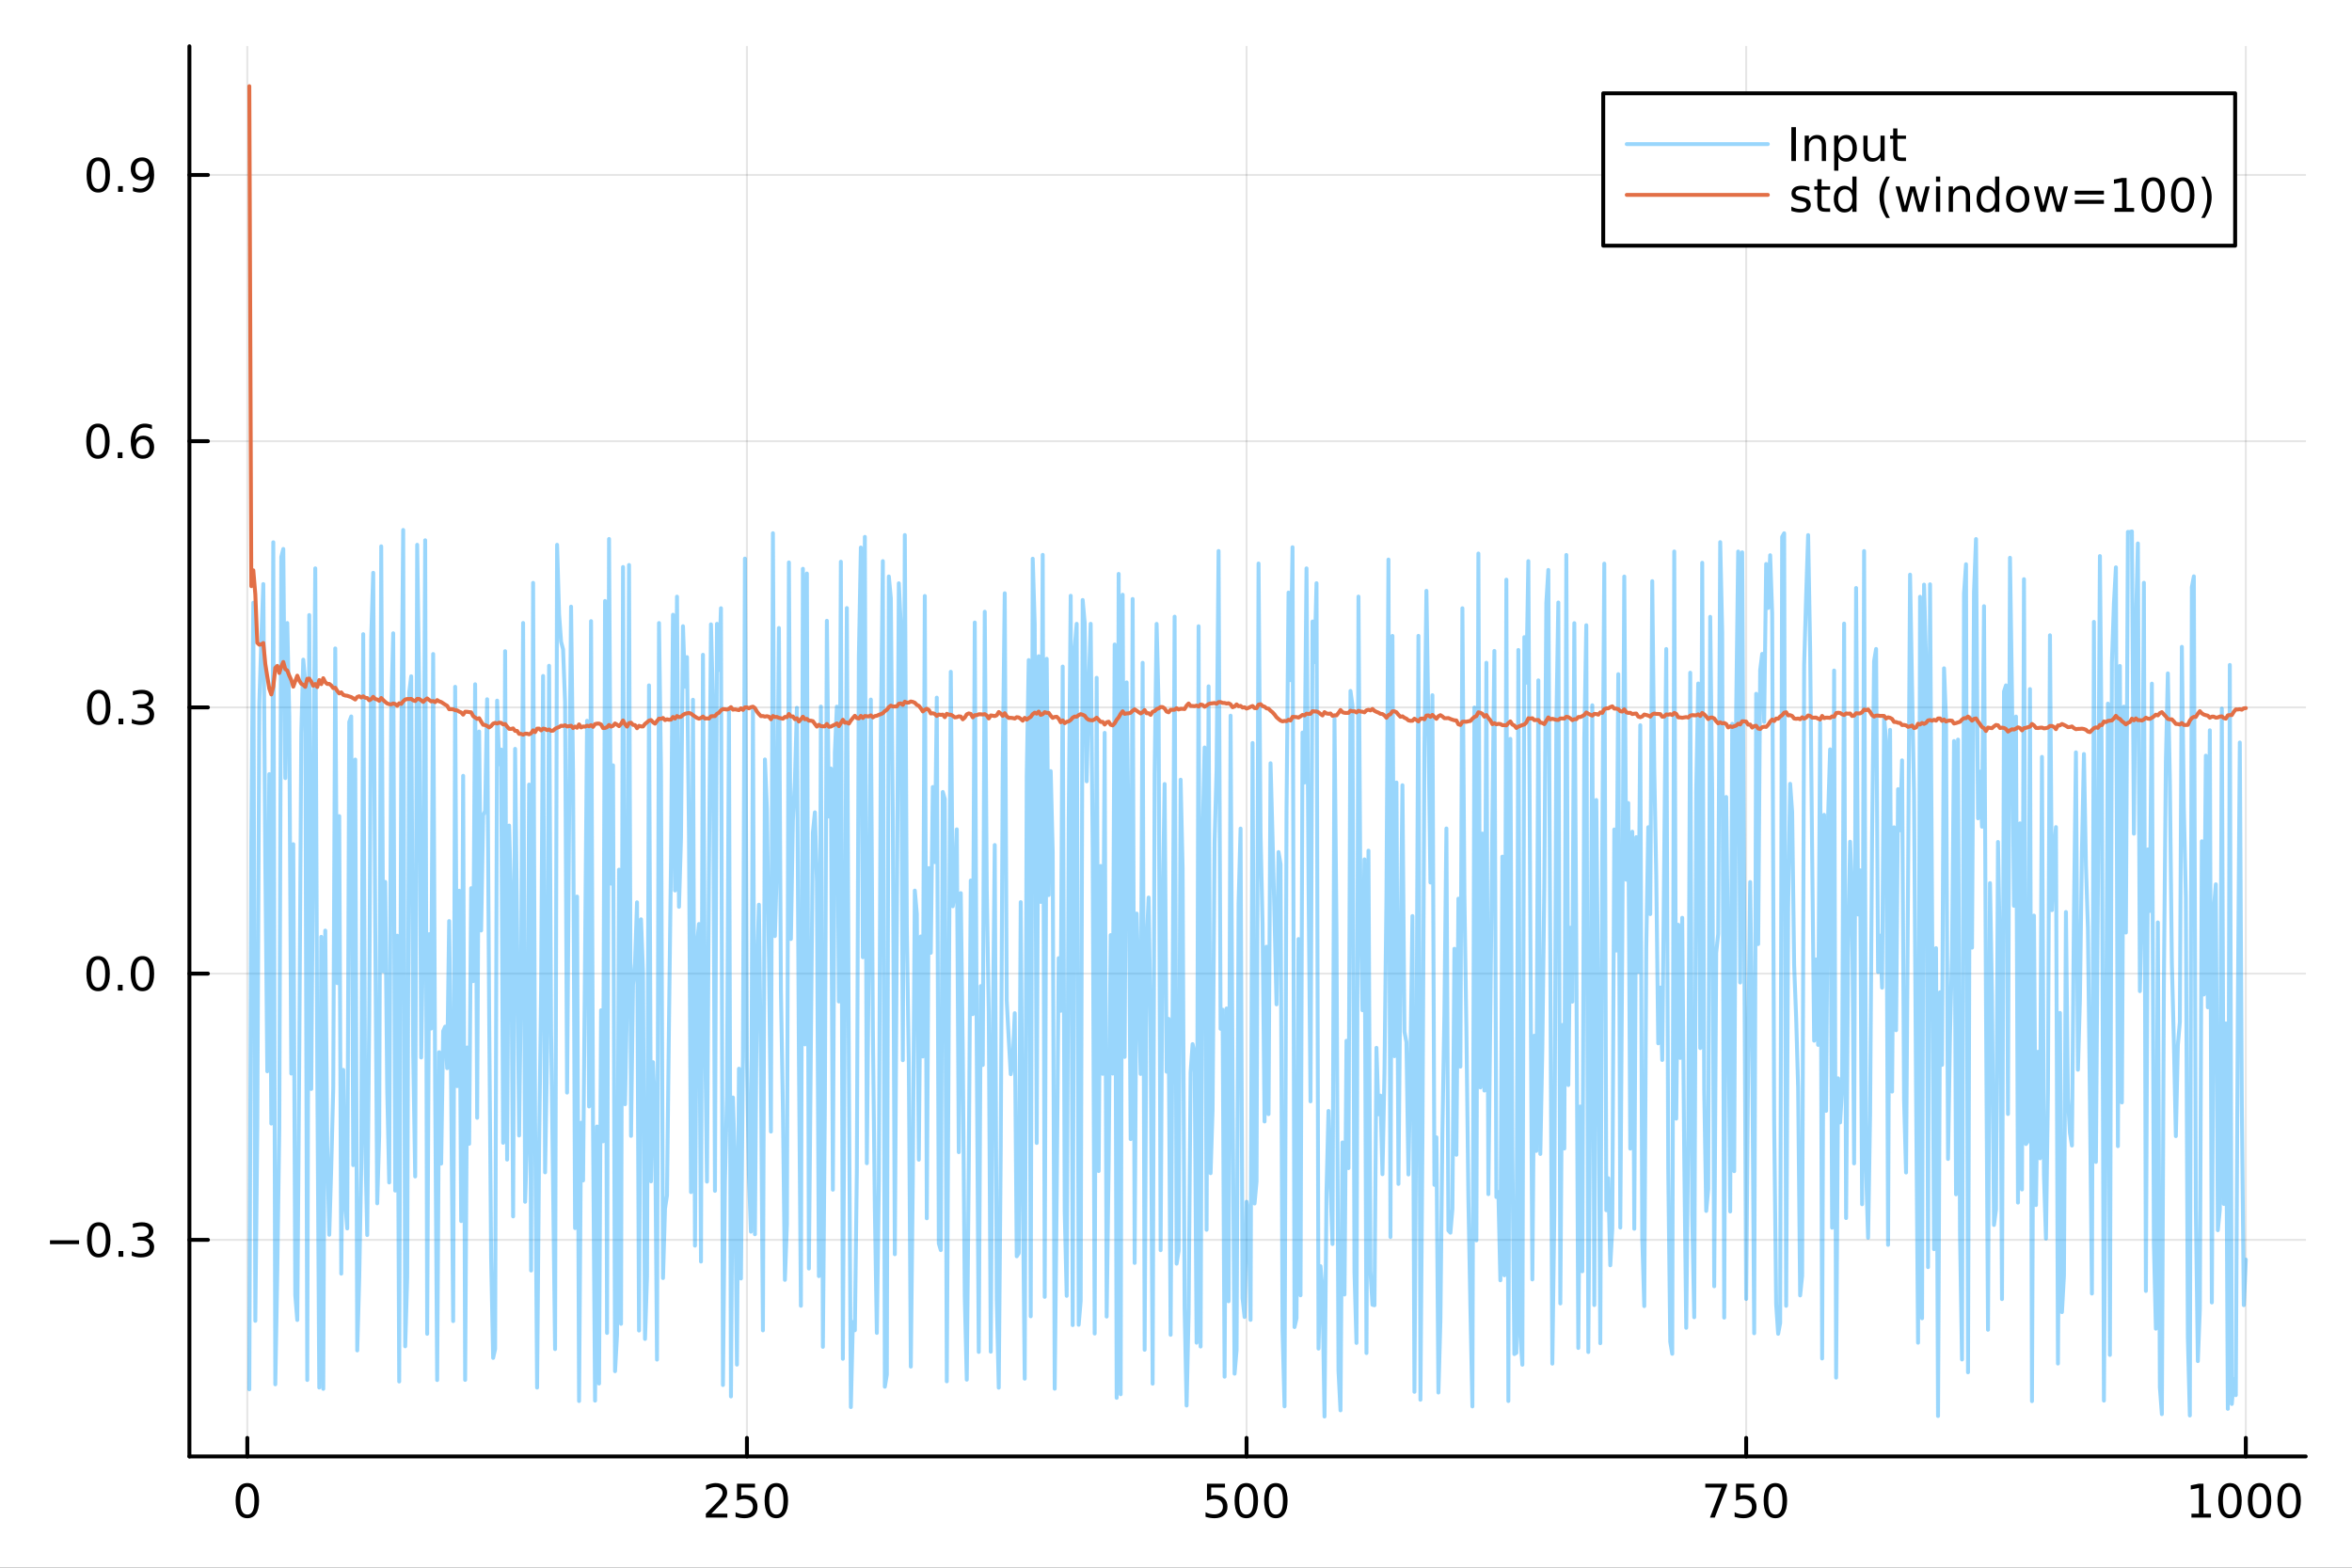 <?xml version="1.0" encoding="utf-8"?>
<svg xmlns="http://www.w3.org/2000/svg" xmlns:xlink="http://www.w3.org/1999/xlink" width="600" height="400" viewBox="0 0 2400 1600">
<rect x="0" y="0" width="2400" height="1600" fill="#333333" stroke="none"/>
<defs>
  <clipPath id="clip850">
    <rect x="0" y="0" width="2400" height="1600"/>
  </clipPath>
</defs>
<path clip-path="url(#clip850)" d="M0 1600 L2400 1600 L2400 0 L0 0  Z" fill="#ffffff" fill-rule="evenodd" fill-opacity="1"/>
<defs>
  <clipPath id="clip851">
    <rect x="480" y="0" width="1681" height="1600"/>
  </clipPath>
</defs>
<path clip-path="url(#clip850)" d="M193.288 1486.45 L2352.76 1486.45 L2352.76 47.244 L193.288 47.244  Z" fill="#ffffff" fill-rule="evenodd" fill-opacity="1"/>
<defs>
  <clipPath id="clip852">
    <rect x="193" y="47" width="2160" height="1440"/>
  </clipPath>
</defs>
<polyline clip-path="url(#clip852)" style="stroke:#000000; stroke-linecap:round; stroke-linejoin:round; stroke-width:2; stroke-opacity:0.1; fill:none" points="252.366,1486.45 252.366,47.244 "/>
<polyline clip-path="url(#clip852)" style="stroke:#000000; stroke-linecap:round; stroke-linejoin:round; stroke-width:2; stroke-opacity:0.1; fill:none" points="762.184,1486.45 762.184,47.244 "/>
<polyline clip-path="url(#clip852)" style="stroke:#000000; stroke-linecap:round; stroke-linejoin:round; stroke-width:2; stroke-opacity:0.1; fill:none" points="1272,1486.45 1272,47.244 "/>
<polyline clip-path="url(#clip852)" style="stroke:#000000; stroke-linecap:round; stroke-linejoin:round; stroke-width:2; stroke-opacity:0.1; fill:none" points="1781.82,1486.45 1781.82,47.244 "/>
<polyline clip-path="url(#clip852)" style="stroke:#000000; stroke-linecap:round; stroke-linejoin:round; stroke-width:2; stroke-opacity:0.1; fill:none" points="2291.64,1486.45 2291.64,47.244 "/>
<polyline clip-path="url(#clip850)" style="stroke:#000000; stroke-linecap:round; stroke-linejoin:round; stroke-width:4; stroke-opacity:1; fill:none" points="193.288,1486.45 2352.76,1486.45 "/>
<polyline clip-path="url(#clip850)" style="stroke:#000000; stroke-linecap:round; stroke-linejoin:round; stroke-width:4; stroke-opacity:1; fill:none" points="252.366,1486.45 252.366,1467.55 "/>
<polyline clip-path="url(#clip850)" style="stroke:#000000; stroke-linecap:round; stroke-linejoin:round; stroke-width:4; stroke-opacity:1; fill:none" points="762.184,1486.45 762.184,1467.55 "/>
<polyline clip-path="url(#clip850)" style="stroke:#000000; stroke-linecap:round; stroke-linejoin:round; stroke-width:4; stroke-opacity:1; fill:none" points="1272,1486.45 1272,1467.55 "/>
<polyline clip-path="url(#clip850)" style="stroke:#000000; stroke-linecap:round; stroke-linejoin:round; stroke-width:4; stroke-opacity:1; fill:none" points="1781.82,1486.45 1781.82,1467.55 "/>
<polyline clip-path="url(#clip850)" style="stroke:#000000; stroke-linecap:round; stroke-linejoin:round; stroke-width:4; stroke-opacity:1; fill:none" points="2291.64,1486.45 2291.64,1467.55 "/>
<path clip-path="url(#clip850)" d="M252.366 1517.37 Q248.755 1517.37 246.926 1520.93 Q245.12 1524.47 245.12 1531.6 Q245.12 1538.71 246.926 1542.27 Q248.755 1545.82 252.366 1545.82 Q256 1545.82 257.805 1542.27 Q259.634 1538.71 259.634 1531.6 Q259.634 1524.47 257.805 1520.93 Q256 1517.37 252.366 1517.37 M252.366 1513.66 Q258.176 1513.66 261.231 1518.27 Q264.31 1522.85 264.31 1531.6 Q264.31 1540.33 261.231 1544.94 Q258.176 1549.52 252.366 1549.52 Q246.555 1549.52 243.477 1544.94 Q240.421 1540.33 240.421 1531.6 Q240.421 1522.85 243.477 1518.27 Q246.555 1513.66 252.366 1513.66 Z" fill="#000000" fill-rule="nonzero" fill-opacity="1" /><path clip-path="url(#clip850)" d="M725.876 1544.91 L742.196 1544.91 L742.196 1548.85 L720.251 1548.85 L720.251 1544.91 Q722.913 1542.16 727.497 1537.53 Q732.103 1532.88 733.284 1531.53 Q735.529 1529.01 736.409 1527.27 Q737.311 1525.51 737.311 1523.82 Q737.311 1521.07 735.367 1519.33 Q733.446 1517.6 730.344 1517.6 Q728.145 1517.6 725.691 1518.36 Q723.261 1519.13 720.483 1520.68 L720.483 1515.95 Q723.307 1514.82 725.761 1514.24 Q728.214 1513.66 730.251 1513.66 Q735.622 1513.66 738.816 1516.35 Q742.01 1519.03 742.01 1523.52 Q742.01 1525.65 741.2 1527.57 Q740.413 1529.47 738.307 1532.07 Q737.728 1532.74 734.626 1535.95 Q731.524 1539.15 725.876 1544.91 Z" fill="#000000" fill-rule="nonzero" fill-opacity="1" /><path clip-path="url(#clip850)" d="M752.057 1514.29 L770.413 1514.29 L770.413 1518.22 L756.339 1518.22 L756.339 1526.7 Q757.358 1526.35 758.376 1526.19 Q759.395 1526 760.413 1526 Q766.2 1526 769.58 1529.17 Q772.959 1532.34 772.959 1537.76 Q772.959 1543.34 769.487 1546.44 Q766.015 1549.52 759.696 1549.52 Q757.52 1549.52 755.251 1549.15 Q753.006 1548.78 750.598 1548.04 L750.598 1543.34 Q752.682 1544.47 754.904 1545.03 Q757.126 1545.58 759.603 1545.58 Q763.608 1545.58 765.945 1543.48 Q768.283 1541.37 768.283 1537.76 Q768.283 1534.15 765.945 1532.04 Q763.608 1529.94 759.603 1529.94 Q757.728 1529.94 755.853 1530.35 Q754.001 1530.77 752.057 1531.65 L752.057 1514.29 Z" fill="#000000" fill-rule="nonzero" fill-opacity="1" /><path clip-path="url(#clip850)" d="M792.172 1517.37 Q788.561 1517.37 786.732 1520.93 Q784.927 1524.47 784.927 1531.6 Q784.927 1538.71 786.732 1542.27 Q788.561 1545.82 792.172 1545.82 Q795.806 1545.82 797.612 1542.27 Q799.441 1538.71 799.441 1531.6 Q799.441 1524.47 797.612 1520.93 Q795.806 1517.37 792.172 1517.37 M792.172 1513.66 Q797.982 1513.66 801.038 1518.27 Q804.117 1522.85 804.117 1531.6 Q804.117 1540.33 801.038 1544.94 Q797.982 1549.52 792.172 1549.52 Q786.362 1549.52 783.283 1544.94 Q780.228 1540.33 780.228 1531.6 Q780.228 1522.85 783.283 1518.27 Q786.362 1513.66 792.172 1513.66 Z" fill="#000000" fill-rule="nonzero" fill-opacity="1" /><path clip-path="url(#clip850)" d="M1231.62 1514.29 L1249.98 1514.29 L1249.98 1518.22 L1235.9 1518.22 L1235.9 1526.7 Q1236.92 1526.35 1237.94 1526.19 Q1238.96 1526 1239.98 1526 Q1245.76 1526 1249.14 1529.17 Q1252.52 1532.34 1252.52 1537.76 Q1252.52 1543.34 1249.05 1546.44 Q1245.58 1549.52 1239.26 1549.52 Q1237.08 1549.52 1234.81 1549.15 Q1232.57 1548.78 1230.16 1548.04 L1230.16 1543.34 Q1232.25 1544.47 1234.47 1545.03 Q1236.69 1545.58 1239.17 1545.58 Q1243.17 1545.58 1245.51 1543.48 Q1247.85 1541.37 1247.85 1537.76 Q1247.85 1534.15 1245.51 1532.04 Q1243.17 1529.94 1239.17 1529.94 Q1237.29 1529.94 1235.42 1530.35 Q1233.56 1530.77 1231.62 1531.65 L1231.62 1514.29 Z" fill="#000000" fill-rule="nonzero" fill-opacity="1" /><path clip-path="url(#clip850)" d="M1271.74 1517.37 Q1268.12 1517.37 1266.3 1520.93 Q1264.49 1524.47 1264.49 1531.6 Q1264.49 1538.71 1266.3 1542.27 Q1268.12 1545.82 1271.74 1545.82 Q1275.37 1545.82 1277.18 1542.27 Q1279 1538.71 1279 1531.6 Q1279 1524.47 1277.18 1520.93 Q1275.37 1517.37 1271.74 1517.37 M1271.74 1513.66 Q1277.55 1513.66 1280.6 1518.27 Q1283.68 1522.85 1283.68 1531.6 Q1283.68 1540.33 1280.6 1544.94 Q1277.55 1549.52 1271.74 1549.52 Q1265.93 1549.52 1262.85 1544.94 Q1259.79 1540.33 1259.79 1531.6 Q1259.79 1522.85 1262.85 1518.27 Q1265.93 1513.66 1271.74 1513.66 Z" fill="#000000" fill-rule="nonzero" fill-opacity="1" /><path clip-path="url(#clip850)" d="M1301.9 1517.37 Q1298.29 1517.37 1296.46 1520.93 Q1294.65 1524.47 1294.65 1531.6 Q1294.65 1538.71 1296.46 1542.27 Q1298.29 1545.82 1301.9 1545.82 Q1305.53 1545.82 1307.34 1542.27 Q1309.17 1538.71 1309.17 1531.6 Q1309.17 1524.47 1307.34 1520.93 Q1305.53 1517.37 1301.9 1517.37 M1301.9 1513.66 Q1307.71 1513.66 1310.76 1518.27 Q1313.84 1522.85 1313.84 1531.6 Q1313.84 1540.33 1310.76 1544.94 Q1307.71 1549.52 1301.9 1549.52 Q1296.09 1549.52 1293.01 1544.94 Q1289.95 1540.33 1289.95 1531.6 Q1289.95 1522.85 1293.01 1518.27 Q1296.09 1513.66 1301.9 1513.66 Z" fill="#000000" fill-rule="nonzero" fill-opacity="1" /><path clip-path="url(#clip850)" d="M1740.1 1514.29 L1762.32 1514.29 L1762.32 1516.28 L1749.77 1548.85 L1744.89 1548.85 L1756.69 1518.22 L1740.1 1518.22 L1740.1 1514.29 Z" fill="#000000" fill-rule="nonzero" fill-opacity="1" /><path clip-path="url(#clip850)" d="M1771.48 1514.29 L1789.84 1514.29 L1789.84 1518.22 L1775.77 1518.22 L1775.77 1526.7 Q1776.79 1526.35 1777.8 1526.19 Q1778.82 1526 1779.84 1526 Q1785.63 1526 1789.01 1529.17 Q1792.39 1532.34 1792.39 1537.76 Q1792.39 1543.34 1788.92 1546.44 Q1785.44 1549.52 1779.12 1549.52 Q1776.95 1549.52 1774.68 1549.15 Q1772.43 1548.78 1770.03 1548.04 L1770.03 1543.34 Q1772.11 1544.47 1774.33 1545.03 Q1776.55 1545.58 1779.03 1545.58 Q1783.04 1545.58 1785.37 1543.48 Q1787.71 1541.37 1787.71 1537.76 Q1787.71 1534.15 1785.37 1532.04 Q1783.04 1529.94 1779.03 1529.94 Q1777.16 1529.94 1775.28 1530.35 Q1773.43 1530.77 1771.48 1531.65 L1771.48 1514.29 Z" fill="#000000" fill-rule="nonzero" fill-opacity="1" /><path clip-path="url(#clip850)" d="M1811.6 1517.37 Q1807.99 1517.37 1806.16 1520.93 Q1804.36 1524.47 1804.36 1531.6 Q1804.36 1538.71 1806.16 1542.27 Q1807.99 1545.82 1811.6 1545.82 Q1815.23 1545.82 1817.04 1542.27 Q1818.87 1538.71 1818.87 1531.6 Q1818.87 1524.47 1817.04 1520.93 Q1815.23 1517.37 1811.6 1517.37 M1811.6 1513.66 Q1817.41 1513.66 1820.47 1518.27 Q1823.54 1522.85 1823.54 1531.6 Q1823.54 1540.33 1820.47 1544.94 Q1817.41 1549.52 1811.6 1549.52 Q1805.79 1549.52 1802.71 1544.94 Q1799.66 1540.33 1799.66 1531.6 Q1799.66 1522.85 1802.71 1518.27 Q1805.79 1513.66 1811.6 1513.66 Z" fill="#000000" fill-rule="nonzero" fill-opacity="1" /><path clip-path="url(#clip850)" d="M2236.16 1544.91 L2243.8 1544.91 L2243.8 1518.55 L2235.49 1520.21 L2235.49 1515.95 L2243.76 1514.29 L2248.43 1514.29 L2248.43 1544.91 L2256.07 1544.91 L2256.07 1548.85 L2236.16 1548.85 L2236.16 1544.91 Z" fill="#000000" fill-rule="nonzero" fill-opacity="1" /><path clip-path="url(#clip850)" d="M2275.52 1517.37 Q2271.91 1517.37 2270.08 1520.93 Q2268.27 1524.47 2268.27 1531.6 Q2268.27 1538.71 2270.08 1542.27 Q2271.91 1545.82 2275.52 1545.82 Q2279.15 1545.82 2280.96 1542.27 Q2282.78 1538.71 2282.78 1531.6 Q2282.78 1524.47 2280.96 1520.93 Q2279.15 1517.37 2275.52 1517.37 M2275.52 1513.66 Q2281.33 1513.66 2284.38 1518.27 Q2287.46 1522.85 2287.46 1531.6 Q2287.46 1540.33 2284.38 1544.94 Q2281.33 1549.52 2275.52 1549.52 Q2269.71 1549.52 2266.63 1544.94 Q2263.57 1540.33 2263.57 1531.6 Q2263.57 1522.85 2266.63 1518.27 Q2269.71 1513.66 2275.52 1513.66 Z" fill="#000000" fill-rule="nonzero" fill-opacity="1" /><path clip-path="url(#clip850)" d="M2305.68 1517.37 Q2302.07 1517.37 2300.24 1520.93 Q2298.43 1524.47 2298.43 1531.6 Q2298.43 1538.71 2300.24 1542.27 Q2302.07 1545.82 2305.68 1545.82 Q2309.31 1545.82 2311.12 1542.27 Q2312.95 1538.71 2312.95 1531.6 Q2312.95 1524.47 2311.12 1520.93 Q2309.31 1517.37 2305.68 1517.37 M2305.68 1513.66 Q2311.49 1513.66 2314.54 1518.27 Q2317.62 1522.85 2317.62 1531.6 Q2317.62 1540.33 2314.54 1544.94 Q2311.49 1549.52 2305.68 1549.52 Q2299.87 1549.52 2296.79 1544.94 Q2293.73 1540.33 2293.73 1531.6 Q2293.73 1522.85 2296.79 1518.27 Q2299.87 1513.66 2305.68 1513.66 Z" fill="#000000" fill-rule="nonzero" fill-opacity="1" /><path clip-path="url(#clip850)" d="M2335.84 1517.37 Q2332.23 1517.37 2330.4 1520.93 Q2328.59 1524.47 2328.59 1531.6 Q2328.59 1538.71 2330.4 1542.27 Q2332.23 1545.82 2335.84 1545.82 Q2339.47 1545.82 2341.28 1542.27 Q2343.11 1538.71 2343.11 1531.6 Q2343.11 1524.47 2341.28 1520.93 Q2339.47 1517.37 2335.84 1517.37 M2335.84 1513.66 Q2341.65 1513.66 2344.71 1518.27 Q2347.78 1522.85 2347.78 1531.6 Q2347.78 1540.33 2344.71 1544.94 Q2341.65 1549.52 2335.84 1549.52 Q2330.03 1549.52 2326.95 1544.94 Q2323.9 1540.33 2323.9 1531.6 Q2323.9 1522.85 2326.95 1518.27 Q2330.03 1513.66 2335.84 1513.66 Z" fill="#000000" fill-rule="nonzero" fill-opacity="1" /><polyline clip-path="url(#clip852)" style="stroke:#000000; stroke-linecap:round; stroke-linejoin:round; stroke-width:2; stroke-opacity:0.1; fill:none" points="193.288,1265.4 2352.76,1265.4 "/>
<polyline clip-path="url(#clip852)" style="stroke:#000000; stroke-linecap:round; stroke-linejoin:round; stroke-width:2; stroke-opacity:0.1; fill:none" points="193.288,993.684 2352.76,993.684 "/>
<polyline clip-path="url(#clip852)" style="stroke:#000000; stroke-linecap:round; stroke-linejoin:round; stroke-width:2; stroke-opacity:0.1; fill:none" points="193.288,721.971 2352.76,721.971 "/>
<polyline clip-path="url(#clip852)" style="stroke:#000000; stroke-linecap:round; stroke-linejoin:round; stroke-width:2; stroke-opacity:0.1; fill:none" points="193.288,450.259 2352.76,450.259 "/>
<polyline clip-path="url(#clip852)" style="stroke:#000000; stroke-linecap:round; stroke-linejoin:round; stroke-width:2; stroke-opacity:0.1; fill:none" points="193.288,178.547 2352.76,178.547 "/>
<polyline clip-path="url(#clip850)" style="stroke:#000000; stroke-linecap:round; stroke-linejoin:round; stroke-width:4; stroke-opacity:1; fill:none" points="193.288,1486.45 193.288,47.244 "/>
<polyline clip-path="url(#clip850)" style="stroke:#000000; stroke-linecap:round; stroke-linejoin:round; stroke-width:4; stroke-opacity:1; fill:none" points="193.288,1265.4 212.185,1265.4 "/>
<polyline clip-path="url(#clip850)" style="stroke:#000000; stroke-linecap:round; stroke-linejoin:round; stroke-width:4; stroke-opacity:1; fill:none" points="193.288,993.684 212.185,993.684 "/>
<polyline clip-path="url(#clip850)" style="stroke:#000000; stroke-linecap:round; stroke-linejoin:round; stroke-width:4; stroke-opacity:1; fill:none" points="193.288,721.971 212.185,721.971 "/>
<polyline clip-path="url(#clip850)" style="stroke:#000000; stroke-linecap:round; stroke-linejoin:round; stroke-width:4; stroke-opacity:1; fill:none" points="193.288,450.259 212.185,450.259 "/>
<polyline clip-path="url(#clip850)" style="stroke:#000000; stroke-linecap:round; stroke-linejoin:round; stroke-width:4; stroke-opacity:1; fill:none" points="193.288,178.547 212.185,178.547 "/>
<path clip-path="url(#clip850)" d="M50.992 1265.85 L80.668 1265.85 L80.668 1269.78 L50.992 1269.78 L50.992 1265.85 Z" fill="#000000" fill-rule="nonzero" fill-opacity="1" /><path clip-path="url(#clip850)" d="M100.76 1251.19 Q97.149 1251.19 95.321 1254.76 Q93.515 1258.3 93.515 1265.43 Q93.515 1272.54 95.321 1276.1 Q97.149 1279.64 100.76 1279.64 Q104.395 1279.64 106.2 1276.1 Q108.029 1272.54 108.029 1265.43 Q108.029 1258.3 106.2 1254.76 Q104.395 1251.19 100.76 1251.19 M100.76 1247.49 Q106.571 1247.49 109.626 1252.1 Q112.705 1256.68 112.705 1265.43 Q112.705 1274.16 109.626 1278.76 Q106.571 1283.35 100.76 1283.35 Q94.95 1283.35 91.871 1278.76 Q88.816 1274.16 88.816 1265.43 Q88.816 1256.68 91.871 1252.1 Q94.95 1247.49 100.76 1247.49 Z" fill="#000000" fill-rule="nonzero" fill-opacity="1" /><path clip-path="url(#clip850)" d="M120.922 1276.8 L125.807 1276.8 L125.807 1282.68 L120.922 1282.68 L120.922 1276.8 Z" fill="#000000" fill-rule="nonzero" fill-opacity="1" /><path clip-path="url(#clip850)" d="M150.158 1264.04 Q153.515 1264.76 155.39 1267.03 Q157.288 1269.3 157.288 1272.63 Q157.288 1277.75 153.769 1280.55 Q150.251 1283.35 143.769 1283.35 Q141.593 1283.35 139.279 1282.91 Q136.987 1282.49 134.533 1281.63 L134.533 1277.12 Q136.478 1278.25 138.793 1278.83 Q141.107 1279.41 143.631 1279.41 Q148.029 1279.41 150.32 1277.68 Q152.635 1275.94 152.635 1272.63 Q152.635 1269.57 150.482 1267.86 Q148.353 1266.13 144.533 1266.13 L140.506 1266.13 L140.506 1262.28 L144.718 1262.28 Q148.168 1262.28 149.996 1260.92 Q151.825 1259.53 151.825 1256.94 Q151.825 1254.27 149.927 1252.86 Q148.052 1251.43 144.533 1251.43 Q142.612 1251.43 140.413 1251.84 Q138.214 1252.26 135.575 1253.14 L135.575 1248.97 Q138.237 1248.23 140.552 1247.86 Q142.89 1247.49 144.95 1247.49 Q150.274 1247.49 153.376 1249.92 Q156.478 1252.33 156.478 1256.45 Q156.478 1259.32 154.834 1261.31 Q153.191 1263.28 150.158 1264.04 Z" fill="#000000" fill-rule="nonzero" fill-opacity="1" /><path clip-path="url(#clip850)" d="M100.112 979.482 Q96.501 979.482 94.672 983.047 Q92.867 986.589 92.867 993.718 Q92.867 1000.82 94.672 1004.39 Q96.501 1007.93 100.112 1007.93 Q103.746 1007.93 105.552 1004.39 Q107.381 1000.82 107.381 993.718 Q107.381 986.589 105.552 983.047 Q103.746 979.482 100.112 979.482 M100.112 975.779 Q105.922 975.779 108.978 980.385 Q112.057 984.968 112.057 993.718 Q112.057 1002.45 108.978 1007.05 Q105.922 1011.63 100.112 1011.63 Q94.302 1011.63 91.223 1007.05 Q88.168 1002.45 88.168 993.718 Q88.168 984.968 91.223 980.385 Q94.302 975.779 100.112 975.779 Z" fill="#000000" fill-rule="nonzero" fill-opacity="1" /><path clip-path="url(#clip850)" d="M120.274 1005.08 L125.158 1005.08 L125.158 1010.96 L120.274 1010.96 L120.274 1005.08 Z" fill="#000000" fill-rule="nonzero" fill-opacity="1" /><path clip-path="url(#clip850)" d="M145.343 979.482 Q141.732 979.482 139.904 983.047 Q138.098 986.589 138.098 993.718 Q138.098 1000.82 139.904 1004.39 Q141.732 1007.93 145.343 1007.93 Q148.978 1007.93 150.783 1004.39 Q152.612 1000.82 152.612 993.718 Q152.612 986.589 150.783 983.047 Q148.978 979.482 145.343 979.482 M145.343 975.779 Q151.154 975.779 154.209 980.385 Q157.288 984.968 157.288 993.718 Q157.288 1002.45 154.209 1007.05 Q151.154 1011.63 145.343 1011.63 Q139.533 1011.63 136.455 1007.05 Q133.399 1002.45 133.399 993.718 Q133.399 984.968 136.455 980.385 Q139.533 975.779 145.343 975.779 Z" fill="#000000" fill-rule="nonzero" fill-opacity="1" /><path clip-path="url(#clip850)" d="M100.76 707.77 Q97.149 707.77 95.321 711.335 Q93.515 714.877 93.515 722.006 Q93.515 729.113 95.321 732.677 Q97.149 736.219 100.76 736.219 Q104.395 736.219 106.2 732.677 Q108.029 729.113 108.029 722.006 Q108.029 714.877 106.2 711.335 Q104.395 707.77 100.76 707.77 M100.76 704.066 Q106.571 704.066 109.626 708.673 Q112.705 713.256 112.705 722.006 Q112.705 730.733 109.626 735.339 Q106.571 739.923 100.76 739.923 Q94.95 739.923 91.871 735.339 Q88.816 730.733 88.816 722.006 Q88.816 713.256 91.871 708.673 Q94.95 704.066 100.76 704.066 Z" fill="#000000" fill-rule="nonzero" fill-opacity="1" /><path clip-path="url(#clip850)" d="M120.922 733.372 L125.807 733.372 L125.807 739.251 L120.922 739.251 L120.922 733.372 Z" fill="#000000" fill-rule="nonzero" fill-opacity="1" /><path clip-path="url(#clip850)" d="M150.158 720.617 Q153.515 721.335 155.39 723.603 Q157.288 725.872 157.288 729.205 Q157.288 734.321 153.769 737.122 Q150.251 739.923 143.769 739.923 Q141.593 739.923 139.279 739.483 Q136.987 739.066 134.533 738.21 L134.533 733.696 Q136.478 734.83 138.793 735.409 Q141.107 735.988 143.631 735.988 Q148.029 735.988 150.32 734.251 Q152.635 732.515 152.635 729.205 Q152.635 726.15 150.482 724.437 Q148.353 722.701 144.533 722.701 L140.506 722.701 L140.506 718.858 L144.718 718.858 Q148.168 718.858 149.996 717.492 Q151.825 716.103 151.825 713.511 Q151.825 710.849 149.927 709.437 Q148.052 708.002 144.533 708.002 Q142.612 708.002 140.413 708.418 Q138.214 708.835 135.575 709.715 L135.575 705.548 Q138.237 704.807 140.552 704.437 Q142.89 704.066 144.95 704.066 Q150.274 704.066 153.376 706.497 Q156.478 708.904 156.478 713.025 Q156.478 715.895 154.834 717.886 Q153.191 719.853 150.158 720.617 Z" fill="#000000" fill-rule="nonzero" fill-opacity="1" /><path clip-path="url(#clip850)" d="M99.95 436.058 Q96.339 436.058 94.51 439.623 Q92.705 443.164 92.705 450.294 Q92.705 457.4 94.51 460.965 Q96.339 464.507 99.95 464.507 Q103.584 464.507 105.39 460.965 Q107.219 457.4 107.219 450.294 Q107.219 443.164 105.39 439.623 Q103.584 436.058 99.95 436.058 M99.95 432.354 Q105.76 432.354 108.816 436.961 Q111.895 441.544 111.895 450.294 Q111.895 459.021 108.816 463.627 Q105.76 468.211 99.95 468.211 Q94.14 468.211 91.061 463.627 Q88.006 459.021 88.006 450.294 Q88.006 441.544 91.061 436.961 Q94.14 432.354 99.95 432.354 Z" fill="#000000" fill-rule="nonzero" fill-opacity="1" /><path clip-path="url(#clip850)" d="M120.112 461.66 L124.996 461.66 L124.996 467.539 L120.112 467.539 L120.112 461.66 Z" fill="#000000" fill-rule="nonzero" fill-opacity="1" /><path clip-path="url(#clip850)" d="M145.76 448.396 Q142.612 448.396 140.76 450.549 Q138.931 452.701 138.931 456.451 Q138.931 460.178 140.76 462.354 Q142.612 464.507 145.76 464.507 Q148.908 464.507 150.737 462.354 Q152.589 460.178 152.589 456.451 Q152.589 452.701 150.737 450.549 Q148.908 448.396 145.76 448.396 M155.042 433.743 L155.042 438.002 Q153.283 437.169 151.478 436.729 Q149.695 436.289 147.936 436.289 Q143.306 436.289 140.853 439.414 Q138.422 442.539 138.075 448.859 Q139.441 446.845 141.501 445.78 Q143.561 444.692 146.038 444.692 Q151.246 444.692 154.255 447.863 Q157.288 451.012 157.288 456.451 Q157.288 461.775 154.14 464.993 Q150.992 468.211 145.76 468.211 Q139.765 468.211 136.594 463.627 Q133.422 459.021 133.422 450.294 Q133.422 442.1 137.311 437.238 Q141.2 432.354 147.751 432.354 Q149.51 432.354 151.293 432.701 Q153.098 433.049 155.042 433.743 Z" fill="#000000" fill-rule="nonzero" fill-opacity="1" /><path clip-path="url(#clip850)" d="M100.297 164.346 Q96.686 164.346 94.858 167.91 Q93.052 171.452 93.052 178.582 Q93.052 185.688 94.858 189.253 Q96.686 192.795 100.297 192.795 Q103.932 192.795 105.737 189.253 Q107.566 185.688 107.566 178.582 Q107.566 171.452 105.737 167.91 Q103.932 164.346 100.297 164.346 M100.297 160.642 Q106.108 160.642 109.163 165.248 Q112.242 169.832 112.242 178.582 Q112.242 187.309 109.163 191.915 Q106.108 196.498 100.297 196.498 Q94.487 196.498 91.409 191.915 Q88.353 187.309 88.353 178.582 Q88.353 169.832 91.409 165.248 Q94.487 160.642 100.297 160.642 Z" fill="#000000" fill-rule="nonzero" fill-opacity="1" /><path clip-path="url(#clip850)" d="M120.459 189.947 L125.344 189.947 L125.344 195.827 L120.459 195.827 L120.459 189.947 Z" fill="#000000" fill-rule="nonzero" fill-opacity="1" /><path clip-path="url(#clip850)" d="M135.668 195.109 L135.668 190.85 Q137.427 191.684 139.232 192.123 Q141.038 192.563 142.774 192.563 Q147.404 192.563 149.834 189.461 Q152.288 186.336 152.635 179.994 Q151.293 181.984 149.232 183.049 Q147.172 184.114 144.672 184.114 Q139.487 184.114 136.455 180.989 Q133.445 177.841 133.445 172.401 Q133.445 167.077 136.594 163.86 Q139.742 160.642 144.973 160.642 Q150.968 160.642 154.117 165.248 Q157.288 169.832 157.288 178.582 Q157.288 186.753 153.399 191.637 Q149.533 196.498 142.982 196.498 Q141.223 196.498 139.418 196.151 Q137.612 195.804 135.668 195.109 M144.973 180.457 Q148.121 180.457 149.95 178.304 Q151.802 176.151 151.802 172.401 Q151.802 168.674 149.95 166.522 Q148.121 164.346 144.973 164.346 Q141.825 164.346 139.973 166.522 Q138.144 168.674 138.144 172.401 Q138.144 176.151 139.973 178.304 Q141.825 180.457 144.973 180.457 Z" fill="#000000" fill-rule="nonzero" fill-opacity="1" /><polyline clip-path="url(#clip852)" style="stroke:#009af9; stroke-linecap:round; stroke-linejoin:round; stroke-width:4; stroke-opacity:0.4; fill:none" points="254.405,1417.96 256.444,858.737 258.483,615.141 260.523,1348.06 262.562,1149.45 264.601,718.634 266.641,653.443 268.68,596.081 270.719,878.841 272.758,1093.4 274.798,790.068 276.837,1146.76 278.876,553.435 280.915,1412.87 282.955,1297.1 284.994,1151.44 287.033,568.423 289.073,560.282 291.112,794.153 293.151,635.864 295.19,731.403 297.23,1095.69 299.269,861.6 301.308,1321.8 303.347,1347.19 305.387,1077.65 307.426,748.671 309.465,673.243 311.505,696.24 313.544,1408.42 315.583,627.729 317.622,1111.39 319.662,834.086 321.701,580.07 323.74,1088.82 325.779,1416.16 327.819,956.155 329.858,1417.47 331.897,949.772 333.937,1169.84 335.976,1260.24 338.015,1191.28 340.054,1110.67 342.094,661.798 344.133,1003.37 346.172,832.948 348.211,1299.91 350.251,1091.93 352.29,1228.29 354.329,1253.78 356.369,736.886 358.408,731.215 360.447,1189.14 362.486,775.196 364.526,1378.27 366.565,1304.15 368.604,1191.35 370.643,647.226 372.683,1166.83 374.722,1260.5 376.761,1036.59 378.801,650.485 380.84,584.612 382.879,942.975 384.918,1228.14 386.958,1158.28 388.997,557.573 391.036,991.356 393.075,900.075 395.115,1111.71 397.154,1206.86 399.193,727.053 401.233,646.347 403.272,1215.14 405.311,954.968 407.35,1409.98 409.39,772.981 411.429,540.88 413.468,1374.07 415.507,1303.46 417.547,706.96 419.586,690.215 421.625,1075.45 423.665,1200.7 425.704,555.999 427.743,705.3 429.782,1079.29 431.822,948.023 433.861,551.419 435.9,1361.29 437.939,953.408 439.979,1049.76 442.018,667.489 444.057,1114.48 446.097,1408.5 448.136,1073.88 450.175,1187.61 452.214,1052.4 454.254,1047.77 456.293,1090.21 458.332,940.044 460.371,1110.86 462.411,1348.32 464.45,700.944 466.489,1108.54 468.529,909.058 470.568,1246.28 472.607,791.821 474.646,1408.33 476.686,1069.09 478.725,1167.38 480.764,906.482 482.803,1001.4 484.843,698.372 486.882,1140.84 488.921,746.591 490.961,949.668 493,831.905 495.039,827.773 497.078,713.663 499.118,1032.53 501.157,1284.01 503.196,1385.91 505.235,1376.78 507.275,715.067 509.314,780.027 511.353,764.985 513.393,1166.35 515.432,664.596 517.471,1183.51 519.51,842.587 521.55,919.756 523.589,1241.48 525.628,764.288 527.667,950.622 529.707,1158.9 531.746,994.817 533.785,635.826 535.825,1226.56 537.864,1165.13 539.903,800.723 541.942,1296.73 543.982,594.893 546.021,1140.68 548.06,1416.19 550.099,1172.51 552.139,1010.81 554.178,689.906 556.217,1196.52 558.257,1073.93 560.296,679.459 562.335,1052.11 564.374,1211.15 566.414,1376.89 568.453,556.003 570.492,626.828 572.532,654.933 574.571,662.785 576.61,716.643 578.649,1115.12 580.689,839.835 582.728,619.164 584.767,791.524 586.806,1253.39 588.846,915.045 590.885,1429.91 592.924,1145.87 594.964,1204.82 597.003,975.946 599.042,735.608 601.081,1129.28 603.121,633.938 605.16,1153.09 607.199,1429.52 609.238,1149.73 611.278,1412.06 613.317,1031.09 615.356,1164.86 617.396,613.367 619.435,1360.43 621.474,550.079 623.513,901.795 625.553,781.111 627.592,1399.47 629.631,1362.3 631.67,887.562 633.71,1351.13 635.749,578.705 637.788,1126.99 639.828,1020.72 641.867,576.632 643.906,1159.3 645.945,1005.05 647.985,982.541 650.024,920.911 652.063,1357.98 654.102,938.249 656.142,992.21 658.181,1366.53 660.22,1302.81 662.26,699.494 664.299,1205.73 666.338,1084.1 668.377,1135.74 670.417,1387.63 672.456,635.881 674.495,786.964 676.534,1304.4 678.574,1233.55 680.613,1220.03 682.652,1042.91 684.692,878.797 686.731,627.417 688.77,908.838 690.809,608.957 692.849,925.495 694.888,855.562 696.927,639.119 698.966,700.844 701.006,670.653 703.045,851.617 705.084,1216.66 707.124,714.182 709.163,1271.32 711.202,964.301 713.241,943.006 715.281,1287.57 717.32,668.279 719.359,1042.72 721.398,1206 723.438,888.199 725.477,637.207 727.516,716.066 729.556,1215.39 731.595,636.702 733.634,683.753 735.673,620.754 737.713,1413.6 739.752,1205.52 741.791,1119.03 743.83,723.05 745.87,1425.23 747.909,1120.11 749.948,1187.24 751.988,1392.76 754.027,1090.71 756.066,1304.85 758.105,1078.78 760.145,570.097 762.184,1080.27 764.223,1199.83 766.262,1257.07 768.302,722.728 770.341,1259.7 772.38,992.349 774.42,923.336 776.459,1094.65 778.498,1357.8 780.537,775.098 782.577,825.66 784.616,974.839 786.655,1154.91 788.694,544.219 790.734,955.368 792.773,882.712 794.812,640.954 796.852,1010.68 798.891,1131.66 800.93,1306.24 802.969,1249.17 805.009,574.012 807.048,958.342 809.087,836.8 811.126,797.096 813.166,722.409 815.205,1078 817.244,1332.7 819.284,580.506 821.323,1065.95 823.362,585.355 825.401,1294.68 827.441,1066.29 829.48,849.862 831.519,829.076 833.558,898.904 835.598,1302.41 837.637,721.114 839.676,1374.6 841.716,1126.6 843.755,633.572 845.794,833.394 847.833,784.338 849.873,1214.22 851.912,768.17 853.951,721.191 855.99,1022.15 858.03,573.293 860.069,1386.81 862.108,1011.43 864.148,620.587 866.187,1089.06 868.226,1436.06 870.265,1349.26 872.305,1357.69 874.344,1195.3 876.383,670.207 878.422,558.807 880.462,976.966 882.501,547.939 884.54,1187.21 886.58,963.506 888.619,713.96 890.658,1046.95 892.697,1233.7 894.737,1360.39 896.776,1206 898.815,750.261 900.855,572.685 902.894,1415.31 904.933,1403 906.972,588.329 909.012,610.545 911.051,834.017 913.09,1280.09 915.129,943.944 917.169,595.311 919.208,639.163 921.247,1082.08 923.287,546.061 925.326,945.95 927.365,1086.35 929.404,1394.77 931.444,1201.44 933.483,908.957 935.522,932.619 937.561,1183.61 939.601,955.746 941.64,1078.28 943.679,608.282 945.719,1243.42 947.758,886.01 949.797,972.448 951.836,803.234 953.876,879.908 955.915,712.023 957.954,1269.06 959.993,1275.88 962.033,808.27 964.072,815.439 966.111,1409.82 968.151,1033.74 970.19,685.622 972.229,924.94 974.268,910.046 976.308,846.43 978.347,1175.92 980.386,911.544 982.425,1072.81 984.465,1323.36 986.504,1408.11 988.543,1191.94 990.583,898.625 992.622,1035.06 994.661,635.346 996.7,1073.36 998.74,1379.81 1000.78,1006.41 1002.82,1086.95 1004.86,624.338 1006.9,908.248 1008.94,1033.44 1010.98,1379.56 1013.01,1063.87 1015.05,862.437 1017.09,1325.61 1019.13,1416.31 1021.17,1172.84 1023.21,780.196 1025.25,605.498 1027.29,1021.4 1029.33,1060.32 1031.37,1096.33 1033.41,1084.57 1035.45,1034.08 1037.49,1282.2 1039.53,1279.01 1041.56,920.726 1043.6,1203.85 1045.64,1407.1 1047.68,792.983 1049.72,673.665 1051.76,1343.45 1053.8,570.214 1055.84,637.47 1057.88,1166.53 1059.92,669.738 1061.96,920.503 1064,566.296 1066.04,1323.59 1068.07,672.395 1070.11,913.517 1072.15,787.015 1074.19,869.455 1076.23,1417.33 1078.27,1218.83 1080.31,977.896 1082.35,1031.6 1084.39,680.283 1086.43,1236.65 1088.47,1322.55 1090.51,837.666 1092.55,608.032 1094.59,1352.41 1096.62,660.968 1098.66,636.664 1100.7,1352.08 1102.74,1327.56 1104.78,612.361 1106.82,635.666 1108.86,797.445 1110.9,704.796 1112.94,636.636 1114.98,867.188 1117.02,1361.02 1119.06,691.762 1121.1,1195.19 1123.14,883.819 1125.17,1095.96 1127.21,747.951 1129.25,1343.71 1131.29,1187.55 1133.33,954.365 1135.37,1095.69 1137.41,657.772 1139.45,1426.63 1141.49,585.712 1143.53,1423.01 1145.57,607.003 1147.61,1078.7 1149.65,696.439 1151.69,858.888 1153.72,1162.6 1155.76,611.327 1157.8,1288.94 1159.84,932.4 1161.88,1008.16 1163.92,1096.06 1165.96,676.449 1168,1377.6 1170.04,962.27 1172.08,916.032 1174.12,1052.69 1176.16,1412.2 1178.2,790.256 1180.23,636.746 1182.27,721.411 1184.31,1275.97 1186.35,933.538 1188.39,800.17 1190.43,1093.82 1192.47,1039.87 1194.51,1362.31 1196.55,1022.87 1198.59,629.382 1200.63,1289.7 1202.67,1276.56 1204.71,795.778 1206.75,886.165 1208.78,1334.64 1210.82,1434.51 1212.86,1341.15 1214.9,1094.43 1216.94,1065.62 1218.98,1075.02 1221.02,1370.39 1223.06,639.15 1225.1,1374.29 1227.14,857.1 1229.18,762.892 1231.22,1255.14 1233.26,700.461 1235.3,1197.36 1237.33,1132.6 1239.37,859.793 1241.41,785.403 1243.45,562.348 1245.49,1050.03 1247.53,1030.5 1249.57,1405.07 1251.61,1029.27 1253.65,1328.1 1255.69,730.402 1257.73,1105.89 1259.77,1402 1261.81,1377.82 1263.85,922.286 1265.88,845.65 1267.92,1324.85 1269.96,1344.16 1272,1226.54 1274.04,1241.13 1276.08,1347.07 1278.12,758.311 1280.16,1228.32 1282.2,1205.75 1284.24,575.132 1286.28,851.211 1288.32,942.869 1290.36,1144.6 1292.39,966.269 1294.43,1137.1 1296.47,778.979 1298.51,854.766 1300.55,936.987 1302.59,1025.07 1304.63,869.62 1306.67,882.084 1308.71,1357.97 1310.75,1435.32 1312.79,827.277 1314.83,604.79 1316.87,694.189 1318.91,558.509 1320.94,1354.41 1322.98,1345.4 1325.02,958.381 1327.06,1322 1329.1,747.619 1331.14,798.655 1333.18,580.11 1335.22,899.032 1337.26,1124.07 1339.3,634.319 1341.34,675.745 1343.38,595.227 1345.42,1376.41 1347.46,1292.27 1349.49,1315.83 1351.53,1445.72 1353.57,1216.93 1355.61,1133.85 1357.65,1210.73 1359.69,1269.68 1361.73,733.577 1363.77,951.333 1365.81,1398.76 1367.85,1439.42 1369.89,1165.98 1371.93,1321.2 1373.97,1062.24 1376.01,1192.18 1378.04,705.153 1380.08,720.08 1382.12,1298.26 1384.16,1370.6 1386.2,608.883 1388.24,923.566 1390.28,1031.06 1392.32,877.064 1394.36,1380.93 1396.4,868.201 1398.44,1297.21 1400.48,1331.67 1402.52,1332.18 1404.56,1069.42 1406.59,1137.28 1408.63,1118.23 1410.67,1198.43 1412.71,1095.96 1414.75,915.032 1416.79,571.092 1418.83,1262.51 1420.87,649.022 1422.91,1077.95 1424.95,798.626 1426.99,1208.31 1429.03,984.442 1431.07,801.426 1433.1,1052.94 1435.14,1063.69 1437.18,1198.71 1439.22,1082.98 1441.26,934.926 1443.3,1420.51 1445.34,1095.4 1447.38,648.964 1449.42,1428.6 1451.46,1164.5 1453.5,764.528 1455.54,602.991 1457.58,742.38 1459.62,900.708 1461.65,709.537 1463.69,1209.26 1465.73,1160.75 1467.77,1421.27 1469.81,1347.16 1471.85,1155.23 1473.89,1033.64 1475.93,845.534 1477.97,1255.84 1480.01,1258.1 1482.05,1233.9 1484.09,968.342 1486.13,1178.55 1488.17,917.189 1490.2,1088.6 1492.24,620.785 1494.28,913.144 1496.32,1049.48 1498.36,1223.01 1500.4,1333.44 1502.44,1435.42 1504.48,722.072 1506.52,1265.95 1508.56,564.943 1510.6,1109.84 1512.64,850.729 1514.68,1113.03 1516.72,676.421 1518.75,1218.76 1520.79,1031.2 1522.83,836.283 1524.87,664.328 1526.91,1221.72 1528.95,1216.53 1530.99,1306.7 1533.03,874.293 1535.07,1301.58 1537.11,591.595 1539.15,1429.89 1541.19,754.082 1543.23,1174.21 1545.26,1381.99 1547.3,1380.7 1549.34,663.342 1551.38,1363.35 1553.42,1392.85 1555.46,650.28 1557.5,696.792 1559.54,572.673 1561.58,949.313 1563.62,1305.79 1565.66,1057.06 1567.7,1174.65 1569.74,694.381 1571.78,1177.74 1573.81,1070.42 1575.85,903.481 1577.89,615.383 1579.93,581.671 1581.97,985.926 1584.01,1391.76 1586.05,1238.17 1588.09,739.755 1590.13,614.92 1592.17,1330.32 1594.21,1046.1 1596.25,1172.18 1598.29,566.379 1600.33,1107.41 1602.36,946.845 1604.4,1022.31 1606.44,636.003 1608.48,968.949 1610.52,1375.76 1612.56,1129.31 1614.6,1297.49 1616.64,753.484 1618.68,638.116 1620.72,1379.89 1622.76,1095.66 1624.8,719.814 1626.84,1331.95 1628.88,816.478 1630.91,1039.75 1632.95,1370.91 1634.99,863.047 1637.03,575.262 1639.07,1235.19 1641.11,1202.49 1643.15,1291.38 1645.19,1254.12 1647.23,846.59 1649.27,970.196 1651.31,688.083 1653.35,1252.88 1655.39,962.929 1657.42,588.433 1659.46,897.868 1661.5,819.578 1663.54,1172.29 1665.58,848.828 1667.62,1254.11 1669.66,854.374 1671.7,992.003 1673.74,740.171 1675.78,1263.22 1677.82,1333.02 1679.86,967.142 1681.9,844.248 1683.94,932.935 1685.97,593.134 1688.01,784.095 1690.05,893.049 1692.09,1064.82 1694.13,1007.91 1696.17,1081.85 1698.21,873.293 1700.25,662.396 1702.29,1192.33 1704.33,1369.39 1706.37,1381.7 1708.41,562.848 1710.45,1141.72 1712.49,943.791 1714.52,1079.7 1716.56,936.673 1718.6,1179.68 1720.64,1355.15 1722.68,1157.03 1724.72,686.58 1726.76,1239.63 1728.8,1344.39 1730.84,807.14 1732.88,697.602 1734.92,1069.67 1736.96,574.373 1739,1112.23 1741.04,1235.89 1743.07,1213.52 1745.11,629.531 1747.15,808.836 1749.19,1312.76 1751.23,972.348 1753.27,953.147 1755.31,553.308 1757.35,645.413 1759.39,1344.79 1761.43,813.407 1763.47,987.889 1765.51,1236.46 1767.55,738.732 1769.58,1195.36 1771.62,724.715 1773.66,562.902 1775.7,1002.76 1777.74,563.712 1779.78,935.016 1781.82,1325.76 1783.86,1078.28 1785.9,900.235 1787.94,1063.14 1789.98,1360.75 1792.02,708.098 1794.06,963.535 1796.1,684.062 1798.13,667.349 1800.17,736.835 1802.21,575.603 1804.25,620.481 1806.29,566.667 1808.33,626.149 1810.37,1144.54 1812.41,1331.02 1814.45,1361.28 1816.49,1350.19 1818.53,547.92 1820.57,544.282 1822.61,1332.72 1824.65,926.522 1826.68,799.96 1828.72,828.732 1830.76,985.218 1832.8,1038.6 1834.84,1110.39 1836.88,1322.11 1838.92,1302 1840.96,678.609 1843,608.267 1845.04,546.117 1847.08,662.199 1849.12,869.352 1851.16,1062.14 1853.2,979.22 1855.23,1066.43 1857.27,737.439 1859.31,1386.48 1861.35,831.633 1863.39,1133.74 1865.43,832.484 1867.47,764.788 1869.51,1253.01 1871.55,684.338 1873.59,1406.03 1875.63,1100.56 1877.67,1145.58 1879.71,1111.11 1881.74,636.423 1883.78,1243.15 1885.82,975.066 1887.86,859.09 1889.9,916.162 1891.94,1187.41 1893.98,600.116 1896.02,933.32 1898.06,888.282 1900.1,1229.07 1902.14,562.403 1904.18,1193.41 1906.22,1263.27 1908.26,1137.55 1910.29,855.181 1912.33,674.825 1914.37,662.331 1916.41,992.025 1918.45,954.905 1920.49,1008.04 1922.53,731.16 1924.57,756.245 1926.61,1270.5 1928.65,744.829 1930.69,1114.1 1932.73,844.358 1934.77,1051.45 1936.81,805.438 1938.84,847.441 1940.88,776.025 1942.92,1122.32 1944.96,1196.69 1947,902.242 1949.04,586.486 1951.08,700.747 1953.12,810.269 1955.16,1113.2 1957.2,1370.39 1959.24,609.072 1961.28,1345.46 1963.32,596.661 1965.36,673.78 1967.39,1293.25 1969.43,596.34 1971.47,927.176 1973.51,1274.93 1975.55,967.695 1977.59,1445.2 1979.63,1012.71 1981.67,1086.8 1983.71,682.096 1985.75,734.336 1987.79,1182.86 1989.83,1055 1991.87,971.766 1993.9,756.309 1995.94,1218.93 1997.98,754.839 2000.02,1259.51 2002.06,1387.5 2004.1,605.774 2006.14,575.886 2008.18,1400.61 2010.22,732.183 2012.26,967.15 2014.3,604.241 2016.34,550.159 2018.38,835.195 2020.42,787.532 2022.45,843.758 2024.49,618.688 2026.53,1027.06 2028.57,1357.18 2030.61,901.305 2032.65,1016.32 2034.69,1250.24 2036.73,1234.46 2038.77,859.325 2040.81,978.678 2042.85,1325.88 2044.89,705.763 2046.93,699.49 2048.97,1136.95 2051,569.263 2053.04,708.004 2055.08,924.467 2057.12,731.334 2059.16,1227.38 2061.2,840.317 2063.24,1213.97 2065.28,591.118 2067.32,1167.61 2069.36,1164.68 2071.4,703.263 2073.44,1430.04 2075.48,934.472 2077.52,1229.91 2079.55,1073.48 2081.59,1182.18 2083.63,772.471 2085.67,1198.99 2087.71,1264.14 2089.75,1113.89 2091.79,648.38 2093.83,928.91 2095.87,870.093 2097.91,844.15 2099.95,1391.65 2101.99,1033.8 2104.03,1339.17 2106.07,1301.75 2108.1,930.81 2110.14,1120.66 2112.18,1156.25 2114.22,1169.15 2116.26,934.542 2118.3,767.846 2120.34,1091.79 2122.38,1019.96 2124.42,868.622 2126.46,769.554 2128.5,882.828 2130.54,947.181 2132.58,1123.31 2134.61,1320.22 2136.65,634.679 2138.69,1185.88 2140.73,904.779 2142.77,567.517 2144.81,796.776 2146.85,1429.48 2148.89,1111.99 2150.93,718.141 2152.97,1382.86 2155.01,675.957 2157.05,616.054 2159.09,579.029 2161.13,1169.77 2163.16,679.671 2165.2,1125.17 2167.24,721.212 2169.28,951.769 2171.32,542.871 2173.36,543.06 2175.4,542.379 2177.44,850.859 2179.48,637.969 2181.52,554.646 2183.56,1011.58 2185.6,920.452 2187.64,594.787 2189.68,1317.56 2191.71,866.917 2193.75,929.737 2195.79,697.732 2197.83,1268.89 2199.87,1356.07 2201.91,941.433 2203.95,1415.9 2205.99,1443.3 2208.03,1005.31 2210.07,777.786 2212.11,687.262 2214.15,797.873 2216.19,983.154 2218.23,1063.61 2220.26,1159.54 2222.3,1066.57 2224.34,1043.13 2226.38,660.156 2228.42,824.356 2230.46,915.544 2232.5,1364.78 2234.54,1444.65 2236.58,599.269 2238.62,588.217 2240.66,1234.45 2242.7,1389.17 2244.74,1336.06 2246.77,858.617 2248.81,1014.98 2250.85,771.238 2252.89,1028.08 2254.93,745.312 2256.97,1329.33 2259.01,928.033 2261.05,902.528 2263.09,1255.56 2265.13,1234.33 2267.17,723.227 2269.21,1228.8 2271.25,1044.51 2273.29,1437.88 2275.32,678.63 2277.36,1432.89 2279.4,1407.38 2281.44,1423.91 2283.48,1035.52 2285.52,757.818 2287.56,1125.7 2289.6,1332.06 2291.64,1285.54 "/>
<polyline clip-path="url(#clip852)" style="stroke:#e26f46; stroke-linecap:round; stroke-linejoin:round; stroke-width:4; stroke-opacity:1; fill:none" points="254.405,87.976 256.444,598.253 258.483,582.063 260.523,606.592 262.562,656.073 264.601,657.986 266.641,657.683 268.68,656.243 270.719,677.744 272.758,690.526 274.798,702.874 276.837,708.784 278.876,700.712 280.915,681.678 282.955,679.598 284.994,686.827 287.033,680.244 289.073,675.628 291.112,682.931 293.151,684.314 295.19,689.583 297.23,694.093 299.269,700.792 301.308,695.148 303.347,689.597 305.387,694.589 307.426,697.872 309.465,699.004 311.505,701.02 313.544,692.813 315.583,692.597 317.622,695.763 319.662,699.922 321.701,698.157 323.74,701.177 325.779,694.079 327.819,698.259 329.858,692.201 331.897,696.194 333.937,698.046 335.976,697.994 338.015,699.564 340.054,702.313 342.094,701.881 344.133,705.167 346.172,707.692 348.211,706.643 350.251,709.192 352.29,709.857 354.329,710.118 356.369,710.813 358.408,711.468 360.447,712.667 362.486,713.937 364.526,711.289 366.565,710.609 368.604,711.874 370.643,710.694 372.683,712.168 374.722,712.387 376.761,714.689 378.801,713.544 380.84,711.167 382.879,713.373 384.918,713.908 386.958,715.263 388.997,712.4 391.036,714.505 393.075,716.387 395.115,717.963 397.154,718.657 399.193,718.895 401.233,717.983 403.272,718.496 405.311,720.345 407.35,717.751 409.39,718.493 411.429,715.721 413.468,713.941 415.507,713.422 417.547,713.443 419.586,713.297 421.625,714.816 423.665,715.47 425.704,713.262 427.743,713.359 429.782,714.772 431.822,716.363 433.861,714.283 435.9,712.841 437.939,714.396 439.979,715.828 442.018,715.488 444.057,716.605 446.097,714.516 448.136,715.822 450.175,716.474 452.214,717.816 454.254,719.151 456.293,720.334 458.332,723.825 460.371,723.794 462.411,723.923 464.45,724.836 466.489,725.06 468.529,726.282 470.568,727.14 472.607,729.36 474.646,726.383 476.686,726.46 478.725,726.763 480.764,726.999 482.803,730.831 484.843,732.354 486.882,733.704 488.921,733.01 490.961,736.491 493,739.714 495.039,739.964 497.078,740.968 499.118,742.396 501.157,740.984 503.196,738.535 505.235,737.796 507.275,738.415 509.314,737.559 511.353,737.716 513.393,739.336 515.432,738.928 517.471,741.547 519.51,743.87 521.55,743.96 523.589,743.42 525.628,745.929 527.667,745.995 529.707,748.964 531.746,749.011 533.785,749.828 535.825,748.806 537.864,748.838 539.903,749.457 541.942,748.378 543.982,745.395 546.021,747.207 548.06,743.656 550.099,743.647 552.139,745.441 554.178,743.68 556.217,743.957 558.257,745.184 560.296,744.516 562.335,745.875 564.374,745.693 566.414,743.852 568.453,742.777 570.492,742.054 572.532,740.704 574.571,740.909 576.61,740.2 578.649,741.417 580.689,741.115 582.728,740.689 584.767,743.081 586.806,741.592 588.846,742.759 590.885,739.332 592.924,742.416 594.964,741.464 597.003,741.617 599.042,740.666 601.081,741.235 603.121,740.108 605.16,741.852 607.199,739.005 609.238,738.535 611.278,738.501 613.317,739.44 615.356,743.067 617.396,742.952 619.435,742.178 621.474,739.889 623.513,741.559 625.553,740.793 627.592,738.366 629.631,739.604 631.67,741.104 633.71,738.829 635.749,735.323 637.788,739.095 639.828,741.596 641.867,738.026 643.906,737.582 645.945,739.826 647.985,740.054 650.024,743.233 652.063,740.782 654.102,741.398 656.142,741.452 658.181,738.834 660.22,737.213 662.26,735.479 664.299,734.902 666.338,737.122 668.377,738.571 670.417,735.913 672.456,733.421 674.495,733.67 676.534,732.772 678.574,734.922 680.613,734.098 682.652,734.585 684.692,734.465 686.731,731.747 688.77,733.355 690.809,730.797 692.849,731.91 694.888,731.564 696.927,729.631 698.966,728.513 701.006,728.018 703.045,727.667 705.084,728.329 707.124,729.916 709.163,731.292 711.202,732.69 713.241,733.483 715.281,732.758 717.32,731.348 719.359,733.341 721.398,733.164 723.438,733.389 725.477,731.067 727.516,730.898 729.556,730.845 731.595,728.517 733.634,727.394 735.673,724.972 737.713,723.705 739.752,723.887 741.791,724.159 743.83,723.513 745.87,721.71 747.909,724.26 749.948,723.957 751.988,724.321 754.027,724.755 756.066,722.92 758.105,724.524 760.145,721.949 762.184,721.929 764.223,722.961 766.262,721.754 768.302,721.244 770.341,722.665 772.38,726.259 774.42,728.759 776.459,730.884 778.498,730.788 780.537,731.383 782.577,730.95 784.616,731.475 786.655,734.065 788.694,730.762 790.734,731.838 792.773,731.701 794.812,732.633 796.852,733.041 798.891,733.521 800.93,731.724 802.969,731.967 805.009,728.712 807.048,731.287 809.087,731.185 811.126,733.991 813.166,733.041 815.205,736.37 817.244,734.1 819.284,731.493 821.323,734.079 823.362,733.694 825.401,735.527 827.441,735.566 829.48,736.039 831.519,738.863 833.558,741.578 835.598,739.729 837.637,741.083 839.676,741.287 841.716,741.289 843.755,738.853 845.794,741.713 847.833,741.532 849.873,740.474 851.912,739.555 853.951,738.289 855.99,741.118 858.03,737.942 860.069,734.618 862.108,737.597 864.148,737.376 866.187,738.517 868.226,735.352 870.265,732.848 872.305,730.535 874.344,732.87 876.383,733.299 878.422,730.64 880.462,732.769 882.501,730.753 884.54,731.056 886.58,731.179 888.619,730.133 890.658,732.162 892.697,730.853 894.737,730.487 896.776,729.535 898.815,728.831 900.855,727.892 902.894,725.792 904.933,724.438 906.972,721.783 909.012,720.166 911.051,721.093 913.09,720.998 915.129,720.976 917.169,718.249 919.208,717.925 921.247,719.454 923.287,716.163 925.326,717.152 927.365,717.037 929.404,715.935 931.444,716.351 933.483,717.234 935.522,719.389 937.561,720.374 939.601,722.9 941.64,726.104 943.679,724.312 945.719,723.395 947.758,724.501 949.797,728.171 951.836,727.946 953.876,728.604 955.915,730.689 957.954,729.254 959.993,729.608 962.033,729.343 964.072,731.945 966.111,728.493 968.151,729.407 970.19,729.459 972.229,730.569 974.268,732.164 976.308,731.914 978.347,731.085 980.386,731.355 982.425,734.144 984.465,732.327 986.504,729.028 988.543,728.118 990.583,728.641 992.622,732.12 994.661,729.906 996.7,729.881 998.74,729.001 1000.78,729.005 1002.82,729.221 1004.86,728.864 1006.9,730.23 1008.94,733.256 1010.98,730.169 1013.01,730.446 1015.05,730.832 1017.09,729.975 1019.13,726.685 1021.17,728.263 1023.21,730.648 1025.25,727.909 1027.29,731.042 1029.33,732.716 1031.37,732.612 1033.41,732.843 1035.45,733.346 1037.49,731.97 1039.53,732.233 1041.56,733.621 1043.6,735.542 1045.64,732.642 1047.68,734.438 1049.72,732.888 1051.76,731.623 1053.8,728.84 1055.84,727.357 1057.88,728.352 1059.92,726.252 1061.96,729.633 1064,728.876 1066.04,726.867 1068.07,727.561 1070.11,727.574 1072.15,730.455 1074.19,732.669 1076.23,731.748 1078.27,731.549 1080.31,733.519 1082.35,737.184 1084.39,735.255 1086.43,738.07 1088.47,736.713 1090.51,736.219 1092.55,734.817 1094.59,732.452 1096.62,731.31 1098.66,731.478 1100.7,729.855 1102.74,728.847 1104.78,729.458 1106.82,730.44 1108.86,733.115 1110.9,734.64 1112.94,735.007 1114.98,735.18 1117.02,734.12 1119.06,732.495 1121.1,734.602 1123.14,736.79 1125.17,736.737 1127.21,739.492 1129.25,737.139 1131.29,736.585 1133.33,739.692 1135.37,740.346 1137.41,738.269 1139.45,734.645 1141.49,732.148 1143.53,728.603 1145.57,725.941 1147.61,728.583 1149.65,728.14 1151.69,728.02 1153.72,727.454 1155.76,725.41 1157.8,723.963 1159.84,725.379 1161.88,726.812 1163.92,728.142 1165.96,726.906 1168,724.682 1170.04,727.96 1172.08,727.896 1174.12,729.595 1176.16,726.377 1178.2,725.714 1180.23,723.718 1182.27,722.987 1184.31,721.597 1186.35,721.653 1188.39,723.069 1190.43,726.209 1192.47,726.976 1194.51,724.418 1196.55,724.437 1198.59,724.358 1200.63,722.787 1202.67,724.1 1204.71,723.428 1206.75,723.446 1208.78,723.64 1210.82,720.151 1212.86,717.999 1214.9,720.515 1216.94,720.51 1218.98,720.732 1221.02,720.153 1223.06,721.107 1225.1,719.011 1227.14,719.504 1229.18,721.308 1231.22,720.079 1233.26,718.553 1235.3,717.988 1237.33,717.788 1239.37,717.486 1241.41,718.264 1243.45,716.579 1245.49,716.564 1247.53,717.42 1249.57,717.452 1251.61,718.066 1253.65,717.722 1255.69,718.85 1257.73,721.786 1259.77,721.024 1261.81,718.885 1263.85,720.786 1265.88,720.459 1267.92,722.113 1269.96,721.864 1272,723.137 1274.04,722.383 1276.08,721.404 1278.12,720.546 1280.16,722.666 1282.2,722.76 1284.24,719.162 1286.28,718.676 1288.32,720.647 1290.36,721.242 1292.39,722.973 1294.43,723.265 1296.47,725.331 1298.51,727.011 1300.55,729.259 1302.59,732.026 1304.63,733.8 1306.67,735.424 1308.71,736.231 1310.75,735.762 1312.79,736.01 1314.83,734.566 1316.87,735.372 1318.91,731.656 1320.94,731.742 1322.98,731.892 1325.02,732.351 1327.06,731.078 1329.1,729.658 1331.14,730.15 1333.18,728.368 1335.22,728.649 1337.26,728.506 1339.3,725.871 1341.34,726.106 1343.38,726.154 1345.42,726.996 1347.46,728.71 1349.49,730.173 1351.53,726.797 1353.57,728.151 1355.61,728.494 1357.65,728.208 1359.69,730.569 1361.73,730.067 1363.77,730.132 1365.81,727.611 1367.85,724.631 1369.89,726.861 1371.93,727.513 1373.97,727.635 1376.01,727.553 1378.04,725.359 1380.08,726.022 1382.12,725.937 1384.16,727.112 1386.2,725.48 1388.24,726.184 1390.28,726.417 1392.32,727.021 1394.36,724.972 1396.4,724.361 1398.44,725.051 1400.48,723.564 1402.52,725.492 1404.56,726.517 1406.59,727.321 1408.63,728.527 1410.67,728.721 1412.71,730.147 1414.75,732.539 1416.79,729.795 1418.83,728.942 1420.87,725.984 1422.91,725.98 1424.95,726.951 1426.99,729.459 1429.03,731.538 1431.07,731.09 1433.1,732.561 1435.14,733.448 1437.18,735.23 1439.22,735.663 1441.26,735.601 1443.3,733.491 1445.34,734.789 1447.38,736.294 1449.42,733.53 1451.46,733.308 1453.5,734.117 1455.54,730.316 1457.58,730.166 1459.62,731.634 1461.65,729.641 1463.69,731.638 1465.73,733.617 1467.77,730.982 1469.81,729.898 1471.85,731.189 1473.89,732.982 1475.93,732.984 1477.97,732.862 1480.01,733.79 1482.05,734.522 1484.09,735.147 1486.13,735.313 1488.17,739.231 1490.2,739.89 1492.24,736.61 1494.28,736.54 1496.32,736.631 1498.36,736.148 1500.4,735.793 1502.44,733.539 1504.48,731.727 1506.52,730.819 1508.56,726.984 1510.6,727.423 1512.64,728.56 1514.68,731.435 1516.72,729.773 1518.75,732.832 1520.79,735.235 1522.83,739.081 1524.87,738.053 1526.91,739.232 1528.95,738.783 1530.99,738.946 1533.03,740.126 1535.07,740.094 1537.11,740.307 1539.15,737.975 1541.19,736.293 1543.23,739.516 1545.26,740.438 1547.3,742.994 1549.34,741.573 1551.38,740.829 1553.42,739.946 1555.46,739.458 1557.5,737.4 1559.54,733.054 1561.58,733.385 1563.62,733.047 1565.66,734.968 1567.7,734.861 1569.74,734.813 1571.78,737.534 1573.81,737.822 1575.85,739.032 1577.89,735.581 1579.93,732.196 1581.97,734.181 1584.01,733.574 1586.05,734.117 1588.09,734.68 1590.13,734.778 1592.17,733.263 1594.21,733.26 1596.25,733.377 1598.29,731.531 1600.33,731.915 1602.36,733.178 1604.4,735.001 1606.44,734.014 1608.48,734.024 1610.52,731.813 1612.56,731.768 1614.6,730.895 1616.64,729.673 1618.68,727.162 1620.72,728.448 1622.76,729.457 1624.8,730.367 1626.84,728.588 1628.88,728.735 1630.91,729.389 1632.95,727.12 1634.99,727.572 1637.03,723.801 1639.07,722.984 1641.11,722.959 1643.15,721.693 1645.19,720.889 1647.23,723.199 1649.27,723.25 1651.31,723.766 1653.35,725.879 1655.39,726.22 1657.42,723.966 1659.46,726.932 1661.5,727.629 1663.54,727.471 1665.58,728.764 1667.62,728.409 1669.66,728.231 1671.7,731.312 1673.74,732.007 1675.78,731.184 1677.82,729.235 1679.86,729.743 1681.9,730.309 1683.94,731.372 1685.97,729.109 1688.01,728.229 1690.05,728.627 1692.09,728.669 1694.13,728.821 1696.17,731.461 1698.21,731.293 1700.25,729.145 1702.29,729.39 1704.33,728.906 1706.37,729.747 1708.41,727.593 1710.45,728.575 1712.49,732.105 1714.52,732.216 1716.56,732.567 1718.6,732.191 1720.64,731.877 1722.68,732.309 1724.72,730.372 1726.76,729.865 1728.8,730.027 1730.84,730.067 1732.88,729.071 1734.92,730.748 1736.96,727.581 1739,729.085 1741.04,731.23 1743.07,733.9 1745.11,732.407 1747.15,732.307 1749.19,733.247 1751.23,736.153 1753.27,738.267 1755.31,737.228 1757.35,738.292 1759.39,737.887 1761.43,738.957 1763.47,742.425 1765.51,741.275 1767.55,741.971 1769.58,741.214 1771.62,740.526 1773.66,738.663 1775.7,739.404 1777.74,736.144 1779.78,736.217 1781.82,736.519 1783.86,739.609 1785.9,739.451 1787.94,742.604 1789.98,741.065 1792.02,740.733 1794.06,743.521 1796.1,744.05 1798.13,742.14 1800.17,741.734 1802.21,741.884 1804.25,739.758 1806.29,736.57 1808.33,734.388 1810.37,735.884 1812.41,733.342 1814.45,733.565 1816.49,731.285 1818.53,729.922 1820.57,727.399 1822.61,726.932 1824.65,730.116 1826.68,729.919 1828.72,730.713 1830.76,733.33 1832.8,733.631 1834.84,733.326 1836.88,734.051 1838.92,732.068 1840.96,733.435 1843,732.359 1845.04,730.204 1847.08,730.774 1849.12,732.459 1851.16,732.4 1853.2,732.391 1855.23,733.461 1857.27,734.374 1859.31,730.679 1861.35,732.954 1863.39,732.398 1865.43,732.463 1867.47,732.689 1869.51,731.18 1871.55,731.529 1873.59,727.794 1875.63,727.424 1877.67,727.674 1879.71,728.987 1881.74,729.748 1883.78,728.157 1885.82,728.388 1887.86,728.218 1889.9,730.725 1891.94,730.345 1893.98,727.938 1896.02,728.135 1898.06,728.088 1900.1,726.988 1902.14,724.178 1904.18,724.794 1906.22,724.086 1908.26,726.639 1910.29,729.869 1912.33,731.315 1914.37,730.37 1916.41,730.339 1918.45,730.657 1920.49,730.597 1922.53,730.714 1924.57,733.31 1926.61,732.112 1928.65,732.621 1930.69,733.767 1932.73,736.817 1934.77,736.892 1936.81,737.687 1938.84,737.865 1940.88,739.968 1942.92,739.896 1944.96,740.329 1947,741.83 1949.04,741.265 1951.08,740.487 1953.12,743.102 1955.16,742.462 1957.2,738.649 1959.24,739.432 1961.28,737.864 1963.32,738.813 1965.36,737.761 1967.39,735.295 1969.43,734.871 1971.47,735.594 1973.51,734.653 1975.55,735.487 1977.59,733.274 1979.63,733.25 1981.67,735.728 1983.71,734.349 1985.75,736.34 1987.79,735.565 1989.83,735.354 1991.87,735.62 1993.9,738.449 1995.94,737.957 1997.98,737.286 2000.02,736.623 2002.06,734.413 2004.1,732.984 2006.14,732.988 2008.18,731.32 2010.22,733.306 2012.26,735.509 2014.3,733.675 2016.34,733.243 2018.38,736.32 2020.42,739.118 2022.45,742.019 2024.49,743.102 2026.53,746.047 2028.57,742.576 2030.61,742.963 2032.65,743.148 2034.69,741.354 2036.73,739.907 2038.77,740.243 2040.81,743.025 2042.85,742.672 2044.89,742.95 2046.93,744.032 2048.97,746.661 2051,745.381 2053.04,744.31 2055.08,744.548 2057.12,743.611 2059.16,742.323 2061.2,742.988 2063.24,745.44 2065.28,743.142 2067.32,742.863 2069.36,742.187 2071.4,741.656 2073.44,738.893 2075.48,740.311 2077.52,742.891 2079.55,743.039 2081.59,742.726 2083.63,742.614 2085.67,743.371 2087.71,743.117 2089.75,742.616 2091.79,740.92 2093.83,740.936 2095.87,741.912 2097.91,744.168 2099.95,740.349 2101.99,740.332 2104.03,738.91 2106.07,739.836 2108.1,740.842 2110.14,742.145 2112.18,742.007 2114.22,741.413 2116.26,743.116 2118.3,744.202 2120.34,743.914 2122.38,743.873 2124.42,743.687 2126.46,744.029 2128.5,744.809 2130.54,746.631 2132.58,747.2 2134.61,745.152 2136.65,743.164 2138.69,742.377 2140.73,742.855 2142.77,739.873 2144.81,740.026 2146.85,736.359 2148.89,736.956 2150.93,735.774 2152.97,735.528 2155.01,735.244 2157.05,733.23 2159.09,730.556 2161.13,732.86 2163.16,733.756 2165.2,736.03 2167.24,737.555 2169.28,739.311 2171.32,737.768 2173.36,736.936 2175.4,733.493 2177.44,735.196 2179.48,733.231 2181.52,734.966 2183.56,734.969 2185.6,735.353 2187.64,734.314 2189.68,732.499 2191.71,733.451 2193.75,733.682 2195.79,732.533 2197.83,731.179 2199.87,729.39 2201.91,730.11 2203.95,727.8 2205.99,726.819 2208.03,729.074 2210.07,731.243 2212.11,733.711 2214.15,734.186 2216.19,734.172 2218.23,736.328 2220.26,738.84 2222.3,738.956 2224.34,739.47 2226.38,737.911 2228.42,739.908 2230.46,739.928 2232.5,739.808 2234.54,735.44 2236.58,732.811 2238.62,731.655 2240.66,731.655 2242.7,728.397 2244.74,725.835 2246.77,728.04 2248.81,729.295 2250.85,729.935 2252.89,730.411 2254.93,732.524 2256.97,731.427 2259.01,731.433 2261.05,732.49 2263.09,732.203 2265.13,731.332 2267.17,731.126 2269.21,732.856 2271.25,733.444 2273.29,730.097 2275.32,729.819 2277.36,729.771 2279.4,726.464 2281.44,724.007 2283.48,724.098 2285.52,723.797 2287.56,724.319 2289.6,722.953 2291.64,722.727 "/>
<path clip-path="url(#clip850)" d="M1635.96 250.738 L2280.77 250.738 L2280.77 95.218 L1635.96 95.218  Z" fill="#ffffff" fill-rule="evenodd" fill-opacity="1"/>
<polyline clip-path="url(#clip850)" style="stroke:#000000; stroke-linecap:round; stroke-linejoin:round; stroke-width:4; stroke-opacity:1; fill:none" points="1635.96,250.738 2280.77,250.738 2280.77,95.218 1635.96,95.218 1635.96,250.738 "/>
<polyline clip-path="url(#clip850)" style="stroke:#009af9; stroke-linecap:round; stroke-linejoin:round; stroke-width:4; stroke-opacity:0.4; fill:none" points="1659.96,147.058 1803.92,147.058 "/>
<path clip-path="url(#clip850)" d="M1827.92 129.778 L1832.59 129.778 L1832.59 164.338 L1827.92 164.338 L1827.92 129.778 Z" fill="#000000" fill-rule="nonzero" fill-opacity="1" /><path clip-path="url(#clip850)" d="M1863.26 148.689 L1863.26 164.338 L1859 164.338 L1859 148.828 Q1859 145.148 1857.57 143.319 Q1856.13 141.49 1853.26 141.49 Q1849.81 141.49 1847.82 143.69 Q1845.83 145.889 1845.83 149.685 L1845.83 164.338 L1841.55 164.338 L1841.55 138.412 L1845.83 138.412 L1845.83 142.44 Q1847.36 140.102 1849.42 138.944 Q1851.5 137.787 1854.21 137.787 Q1858.68 137.787 1860.97 140.565 Q1863.26 143.319 1863.26 148.689 Z" fill="#000000" fill-rule="nonzero" fill-opacity="1" /><path clip-path="url(#clip850)" d="M1875.88 160.449 L1875.88 174.199 L1871.6 174.199 L1871.6 138.412 L1875.88 138.412 L1875.88 142.347 Q1877.22 140.032 1879.26 138.921 Q1881.32 137.787 1884.17 137.787 Q1888.89 137.787 1891.83 141.537 Q1894.79 145.287 1894.79 151.398 Q1894.79 157.509 1891.83 161.259 Q1888.89 165.009 1884.17 165.009 Q1881.32 165.009 1879.26 163.898 Q1877.22 162.763 1875.88 160.449 M1890.37 151.398 Q1890.37 146.699 1888.43 144.037 Q1886.5 141.352 1883.12 141.352 Q1879.74 141.352 1877.8 144.037 Q1875.88 146.699 1875.88 151.398 Q1875.88 156.097 1877.8 158.782 Q1879.74 161.444 1883.12 161.444 Q1886.5 161.444 1888.43 158.782 Q1890.37 156.097 1890.37 151.398 Z" fill="#000000" fill-rule="nonzero" fill-opacity="1" /><path clip-path="url(#clip850)" d="M1901.41 154.106 L1901.41 138.412 L1905.67 138.412 L1905.67 153.944 Q1905.67 157.625 1907.11 159.476 Q1908.54 161.305 1911.41 161.305 Q1914.86 161.305 1916.85 159.106 Q1918.86 156.907 1918.86 153.111 L1918.86 138.412 L1923.12 138.412 L1923.12 164.338 L1918.86 164.338 L1918.86 160.356 Q1917.31 162.717 1915.25 163.875 Q1913.22 165.009 1910.51 165.009 Q1906.04 165.009 1903.73 162.231 Q1901.41 159.453 1901.41 154.106 M1912.13 137.787 L1912.13 137.787 Z" fill="#000000" fill-rule="nonzero" fill-opacity="1" /><path clip-path="url(#clip850)" d="M1936.11 131.051 L1936.11 138.412 L1944.88 138.412 L1944.88 141.722 L1936.11 141.722 L1936.11 155.796 Q1936.11 158.967 1936.97 159.87 Q1937.85 160.773 1940.51 160.773 L1944.88 160.773 L1944.88 164.338 L1940.51 164.338 Q1935.58 164.338 1933.7 162.509 Q1931.83 160.657 1931.83 155.796 L1931.83 141.722 L1928.7 141.722 L1928.7 138.412 L1931.83 138.412 L1931.83 131.051 L1936.11 131.051 Z" fill="#000000" fill-rule="nonzero" fill-opacity="1" /><polyline clip-path="url(#clip850)" style="stroke:#e26f46; stroke-linecap:round; stroke-linejoin:round; stroke-width:4; stroke-opacity:1; fill:none" points="1659.96,198.898 1803.92,198.898 "/>
<path clip-path="url(#clip850)" d="M1846.34 191.016 L1846.34 195.043 Q1844.54 194.117 1842.59 193.655 Q1840.65 193.192 1838.56 193.192 Q1835.39 193.192 1833.8 194.164 Q1832.22 195.136 1832.22 197.08 Q1832.22 198.562 1833.36 199.418 Q1834.49 200.252 1837.92 201.016 L1839.37 201.34 Q1843.91 202.312 1845.81 204.094 Q1847.73 205.854 1847.73 209.025 Q1847.73 212.636 1844.86 214.742 Q1842.01 216.849 1837.01 216.849 Q1834.93 216.849 1832.66 216.432 Q1830.42 216.039 1827.92 215.228 L1827.92 210.83 Q1830.28 212.057 1832.57 212.682 Q1834.86 213.284 1837.11 213.284 Q1840.12 213.284 1841.74 212.266 Q1843.36 211.224 1843.36 209.349 Q1843.36 207.613 1842.18 206.687 Q1841.02 205.761 1837.06 204.904 L1835.58 204.557 Q1831.62 203.724 1829.86 202.011 Q1828.1 200.275 1828.1 197.266 Q1828.1 193.608 1830.69 191.618 Q1833.29 189.627 1838.05 189.627 Q1840.42 189.627 1842.5 189.974 Q1844.58 190.321 1846.34 191.016 Z" fill="#000000" fill-rule="nonzero" fill-opacity="1" /><path clip-path="url(#clip850)" d="M1858.73 182.891 L1858.73 190.252 L1867.5 190.252 L1867.5 193.562 L1858.73 193.562 L1858.73 207.636 Q1858.73 210.807 1859.58 211.71 Q1860.46 212.613 1863.12 212.613 L1867.5 212.613 L1867.5 216.178 L1863.12 216.178 Q1858.19 216.178 1856.32 214.349 Q1854.44 212.497 1854.44 207.636 L1854.44 193.562 L1851.32 193.562 L1851.32 190.252 L1854.44 190.252 L1854.44 182.891 L1858.73 182.891 Z" fill="#000000" fill-rule="nonzero" fill-opacity="1" /><path clip-path="url(#clip850)" d="M1890.16 194.187 L1890.16 180.159 L1894.42 180.159 L1894.42 216.178 L1890.16 216.178 L1890.16 212.289 Q1888.82 214.603 1886.76 215.738 Q1884.72 216.849 1881.85 216.849 Q1877.15 216.849 1874.19 213.099 Q1871.25 209.349 1871.25 203.238 Q1871.25 197.127 1874.19 193.377 Q1877.15 189.627 1881.85 189.627 Q1884.72 189.627 1886.76 190.761 Q1888.82 191.872 1890.16 194.187 M1875.65 203.238 Q1875.65 207.937 1877.57 210.622 Q1879.51 213.284 1882.89 213.284 Q1886.27 213.284 1888.22 210.622 Q1890.16 207.937 1890.16 203.238 Q1890.16 198.539 1888.22 195.877 Q1886.27 193.192 1882.89 193.192 Q1879.51 193.192 1877.57 195.877 Q1875.65 198.539 1875.65 203.238 Z" fill="#000000" fill-rule="nonzero" fill-opacity="1" /><path clip-path="url(#clip850)" d="M1928.49 180.206 Q1925.39 185.53 1923.89 190.738 Q1922.38 195.946 1922.38 201.293 Q1922.38 206.641 1923.89 211.895 Q1925.42 217.127 1928.49 222.428 L1924.79 222.428 Q1921.32 216.988 1919.58 211.733 Q1917.87 206.479 1917.87 201.293 Q1917.87 196.131 1919.58 190.9 Q1921.3 185.668 1924.79 180.206 L1928.49 180.206 Z" fill="#000000" fill-rule="nonzero" fill-opacity="1" /><path clip-path="url(#clip850)" d="M1934.28 190.252 L1938.54 190.252 L1943.86 210.483 L1949.17 190.252 L1954.19 190.252 L1959.51 210.483 L1964.81 190.252 L1969.07 190.252 L1962.29 216.178 L1957.27 216.178 L1951.69 194.928 L1946.09 216.178 L1941.06 216.178 L1934.28 190.252 Z" fill="#000000" fill-rule="nonzero" fill-opacity="1" /><path clip-path="url(#clip850)" d="M1975.53 190.252 L1979.79 190.252 L1979.79 216.178 L1975.53 216.178 L1975.53 190.252 M1975.53 180.159 L1979.79 180.159 L1979.79 185.553 L1975.53 185.553 L1975.53 180.159 Z" fill="#000000" fill-rule="nonzero" fill-opacity="1" /><path clip-path="url(#clip850)" d="M2010.25 200.529 L2010.25 216.178 L2005.99 216.178 L2005.99 200.668 Q2005.99 196.988 2004.56 195.159 Q2003.12 193.33 2000.25 193.33 Q1996.8 193.33 1994.81 195.53 Q1992.82 197.729 1992.82 201.525 L1992.82 216.178 L1988.54 216.178 L1988.54 190.252 L1992.82 190.252 L1992.82 194.28 Q1994.35 191.942 1996.41 190.784 Q1998.49 189.627 2001.2 189.627 Q2005.67 189.627 2007.96 192.405 Q2010.25 195.159 2010.25 200.529 Z" fill="#000000" fill-rule="nonzero" fill-opacity="1" /><path clip-path="url(#clip850)" d="M2035.81 194.187 L2035.81 180.159 L2040.07 180.159 L2040.07 216.178 L2035.81 216.178 L2035.81 212.289 Q2034.47 214.603 2032.41 215.738 Q2030.37 216.849 2027.5 216.849 Q2022.8 216.849 2019.84 213.099 Q2016.9 209.349 2016.9 203.238 Q2016.9 197.127 2019.84 193.377 Q2022.8 189.627 2027.5 189.627 Q2030.37 189.627 2032.41 190.761 Q2034.47 191.872 2035.81 194.187 M2021.29 203.238 Q2021.29 207.937 2023.22 210.622 Q2025.16 213.284 2028.54 213.284 Q2031.92 213.284 2033.86 210.622 Q2035.81 207.937 2035.81 203.238 Q2035.81 198.539 2033.86 195.877 Q2031.92 193.192 2028.54 193.192 Q2025.16 193.192 2023.22 195.877 Q2021.29 198.539 2021.29 203.238 Z" fill="#000000" fill-rule="nonzero" fill-opacity="1" /><path clip-path="url(#clip850)" d="M2058.89 193.238 Q2055.46 193.238 2053.47 195.923 Q2051.48 198.585 2051.48 203.238 Q2051.48 207.891 2053.45 210.576 Q2055.44 213.238 2058.89 213.238 Q2062.29 213.238 2064.28 210.553 Q2066.27 207.867 2066.27 203.238 Q2066.27 198.631 2064.28 195.946 Q2062.29 193.238 2058.89 193.238 M2058.89 189.627 Q2064.44 189.627 2067.61 193.238 Q2070.79 196.849 2070.79 203.238 Q2070.79 209.604 2067.61 213.238 Q2064.44 216.849 2058.89 216.849 Q2053.31 216.849 2050.14 213.238 Q2046.99 209.604 2046.99 203.238 Q2046.99 196.849 2050.14 193.238 Q2053.31 189.627 2058.89 189.627 Z" fill="#000000" fill-rule="nonzero" fill-opacity="1" /><path clip-path="url(#clip850)" d="M2075.37 190.252 L2079.63 190.252 L2084.95 210.483 L2090.25 190.252 L2095.28 190.252 L2100.6 210.483 L2105.9 190.252 L2110.16 190.252 L2103.38 216.178 L2098.35 216.178 L2092.78 194.928 L2087.17 216.178 L2082.15 216.178 L2075.37 190.252 Z" fill="#000000" fill-rule="nonzero" fill-opacity="1" /><path clip-path="url(#clip850)" d="M2117.17 194.65 L2146.85 194.65 L2146.85 198.539 L2117.17 198.539 L2117.17 194.65 M2117.17 204.094 L2146.85 204.094 L2146.85 208.029 L2117.17 208.029 L2117.17 204.094 Z" fill="#000000" fill-rule="nonzero" fill-opacity="1" /><path clip-path="url(#clip850)" d="M2157.75 212.242 L2165.39 212.242 L2165.39 185.877 L2157.08 187.543 L2157.08 183.284 L2165.34 181.618 L2170.02 181.618 L2170.02 212.242 L2177.66 212.242 L2177.66 216.178 L2157.75 216.178 L2157.75 212.242 Z" fill="#000000" fill-rule="nonzero" fill-opacity="1" /><path clip-path="url(#clip850)" d="M2197.1 184.696 Q2193.49 184.696 2191.66 188.261 Q2189.86 191.803 2189.86 198.932 Q2189.86 206.039 2191.66 209.604 Q2193.49 213.145 2197.1 213.145 Q2200.74 213.145 2202.54 209.604 Q2204.37 206.039 2204.37 198.932 Q2204.37 191.803 2202.54 188.261 Q2200.74 184.696 2197.1 184.696 M2197.1 180.993 Q2202.91 180.993 2205.97 185.599 Q2209.05 190.182 2209.05 198.932 Q2209.05 207.659 2205.97 212.266 Q2202.91 216.849 2197.1 216.849 Q2191.29 216.849 2188.22 212.266 Q2185.16 207.659 2185.16 198.932 Q2185.16 190.182 2188.22 185.599 Q2191.29 180.993 2197.1 180.993 Z" fill="#000000" fill-rule="nonzero" fill-opacity="1" /><path clip-path="url(#clip850)" d="M2227.27 184.696 Q2223.65 184.696 2221.83 188.261 Q2220.02 191.803 2220.02 198.932 Q2220.02 206.039 2221.83 209.604 Q2223.65 213.145 2227.27 213.145 Q2230.9 213.145 2232.71 209.604 Q2234.53 206.039 2234.53 198.932 Q2234.53 191.803 2232.71 188.261 Q2230.9 184.696 2227.27 184.696 M2227.27 180.993 Q2233.08 180.993 2236.13 185.599 Q2239.21 190.182 2239.21 198.932 Q2239.21 207.659 2236.13 212.266 Q2233.08 216.849 2227.27 216.849 Q2221.46 216.849 2218.38 212.266 Q2215.32 207.659 2215.32 198.932 Q2215.32 190.182 2218.38 185.599 Q2221.46 180.993 2227.27 180.993 Z" fill="#000000" fill-rule="nonzero" fill-opacity="1" /><path clip-path="url(#clip850)" d="M2246.15 180.206 L2249.86 180.206 Q2253.33 185.668 2255.04 190.9 Q2256.78 196.131 2256.78 201.293 Q2256.78 206.479 2255.04 211.733 Q2253.33 216.988 2249.86 222.428 L2246.15 222.428 Q2249.23 217.127 2250.74 211.895 Q2252.27 206.641 2252.27 201.293 Q2252.27 195.946 2250.74 190.738 Q2249.23 185.53 2246.15 180.206 Z" fill="#000000" fill-rule="nonzero" fill-opacity="1" /></svg>
